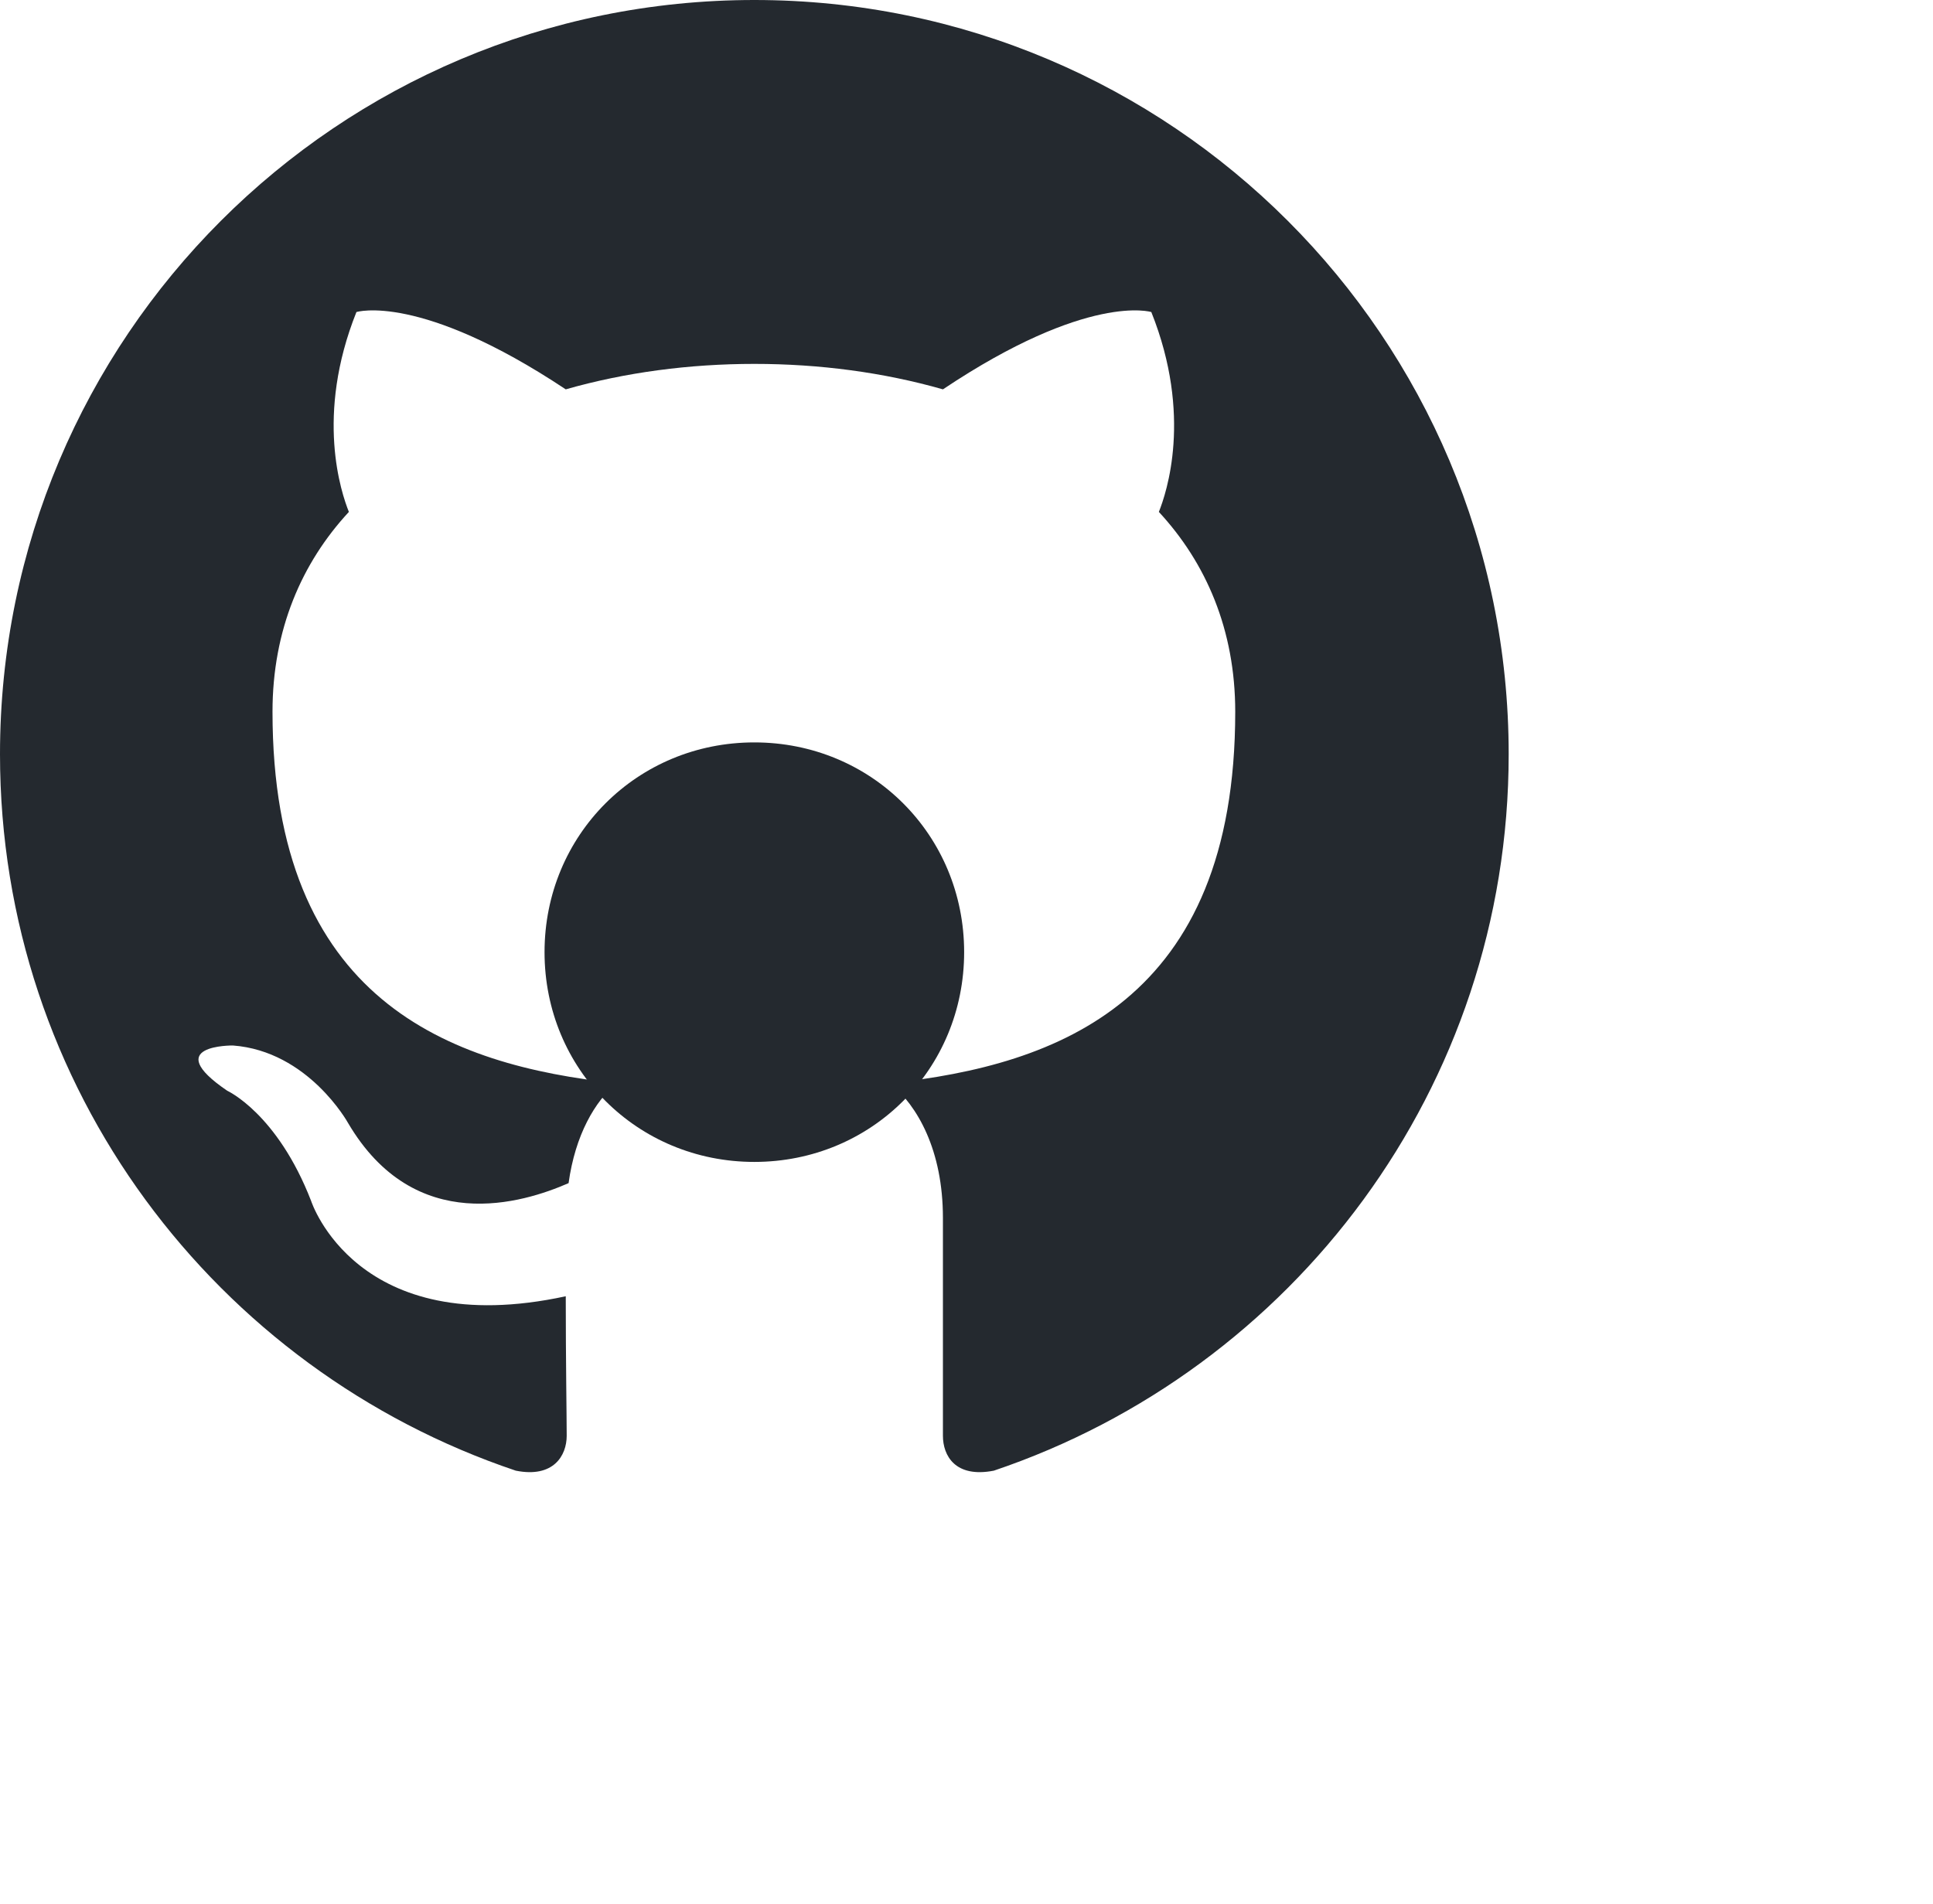 <svg width="410" height="404" viewBox="0 0 410 404" fill="none" xmlns="http://www.w3.org/2000/svg">
  <path d="M204.5 202C204.5 226.853 184.853 246.5 160 246.5C135.147 246.5 115.5 226.853 115.5 202C115.5 177.147 135.147 157.5 160 157.5C184.853 157.5 204.5 177.147 204.5 202Z" fill="#24292F"/>
  <path fill-rule="evenodd" clip-rule="evenodd" d="M160 0C71.6 0 0 71.6 0 160C0 230.8 45.8 290.6 109.4 312C117.4 313.6 120.2 308.8 120.2 304.6C120.2 300.8 120 288.4 120 275C75.6 284.6 66 254.8 66 254.8C58.8 236.2 48.2 231.4 48.2 231.4C33.8 221.6 49.4 221.8 49.4 221.8C65.4 223 73.8 238.2 73.8 238.2C88 262.4 111 255.2 120.6 251C122 240.8 126.2 233.6 130.8 229.8C95.2 226 57.8 212.2 57.8 151C57.8 133.6 64 119.4 74 108.6C72.4 104.6 66.8 88.2 75.6 66.2C75.6 66.2 89 62 120 82.6C132.6 79 146.2 77.2 160 77.2C173.8 77.2 187.4 79 200 82.6C230.8 62 244.2 66.2 244.2 66.2C253 88.2 247.4 104.6 245.8 108.6C255.8 119.4 262 133.6 262 151C262 212.4 224.4 226 188.8 229.8C194.6 234.6 200 244 200 258.4C200 279 200 299.2 200 304.6C200 308.8 202.6 313.6 210.8 312C274.2 290.6 320 230.8 320 160C320 71.6 248.4 0 160 0Z" fill="#24292F"/>
</svg> 